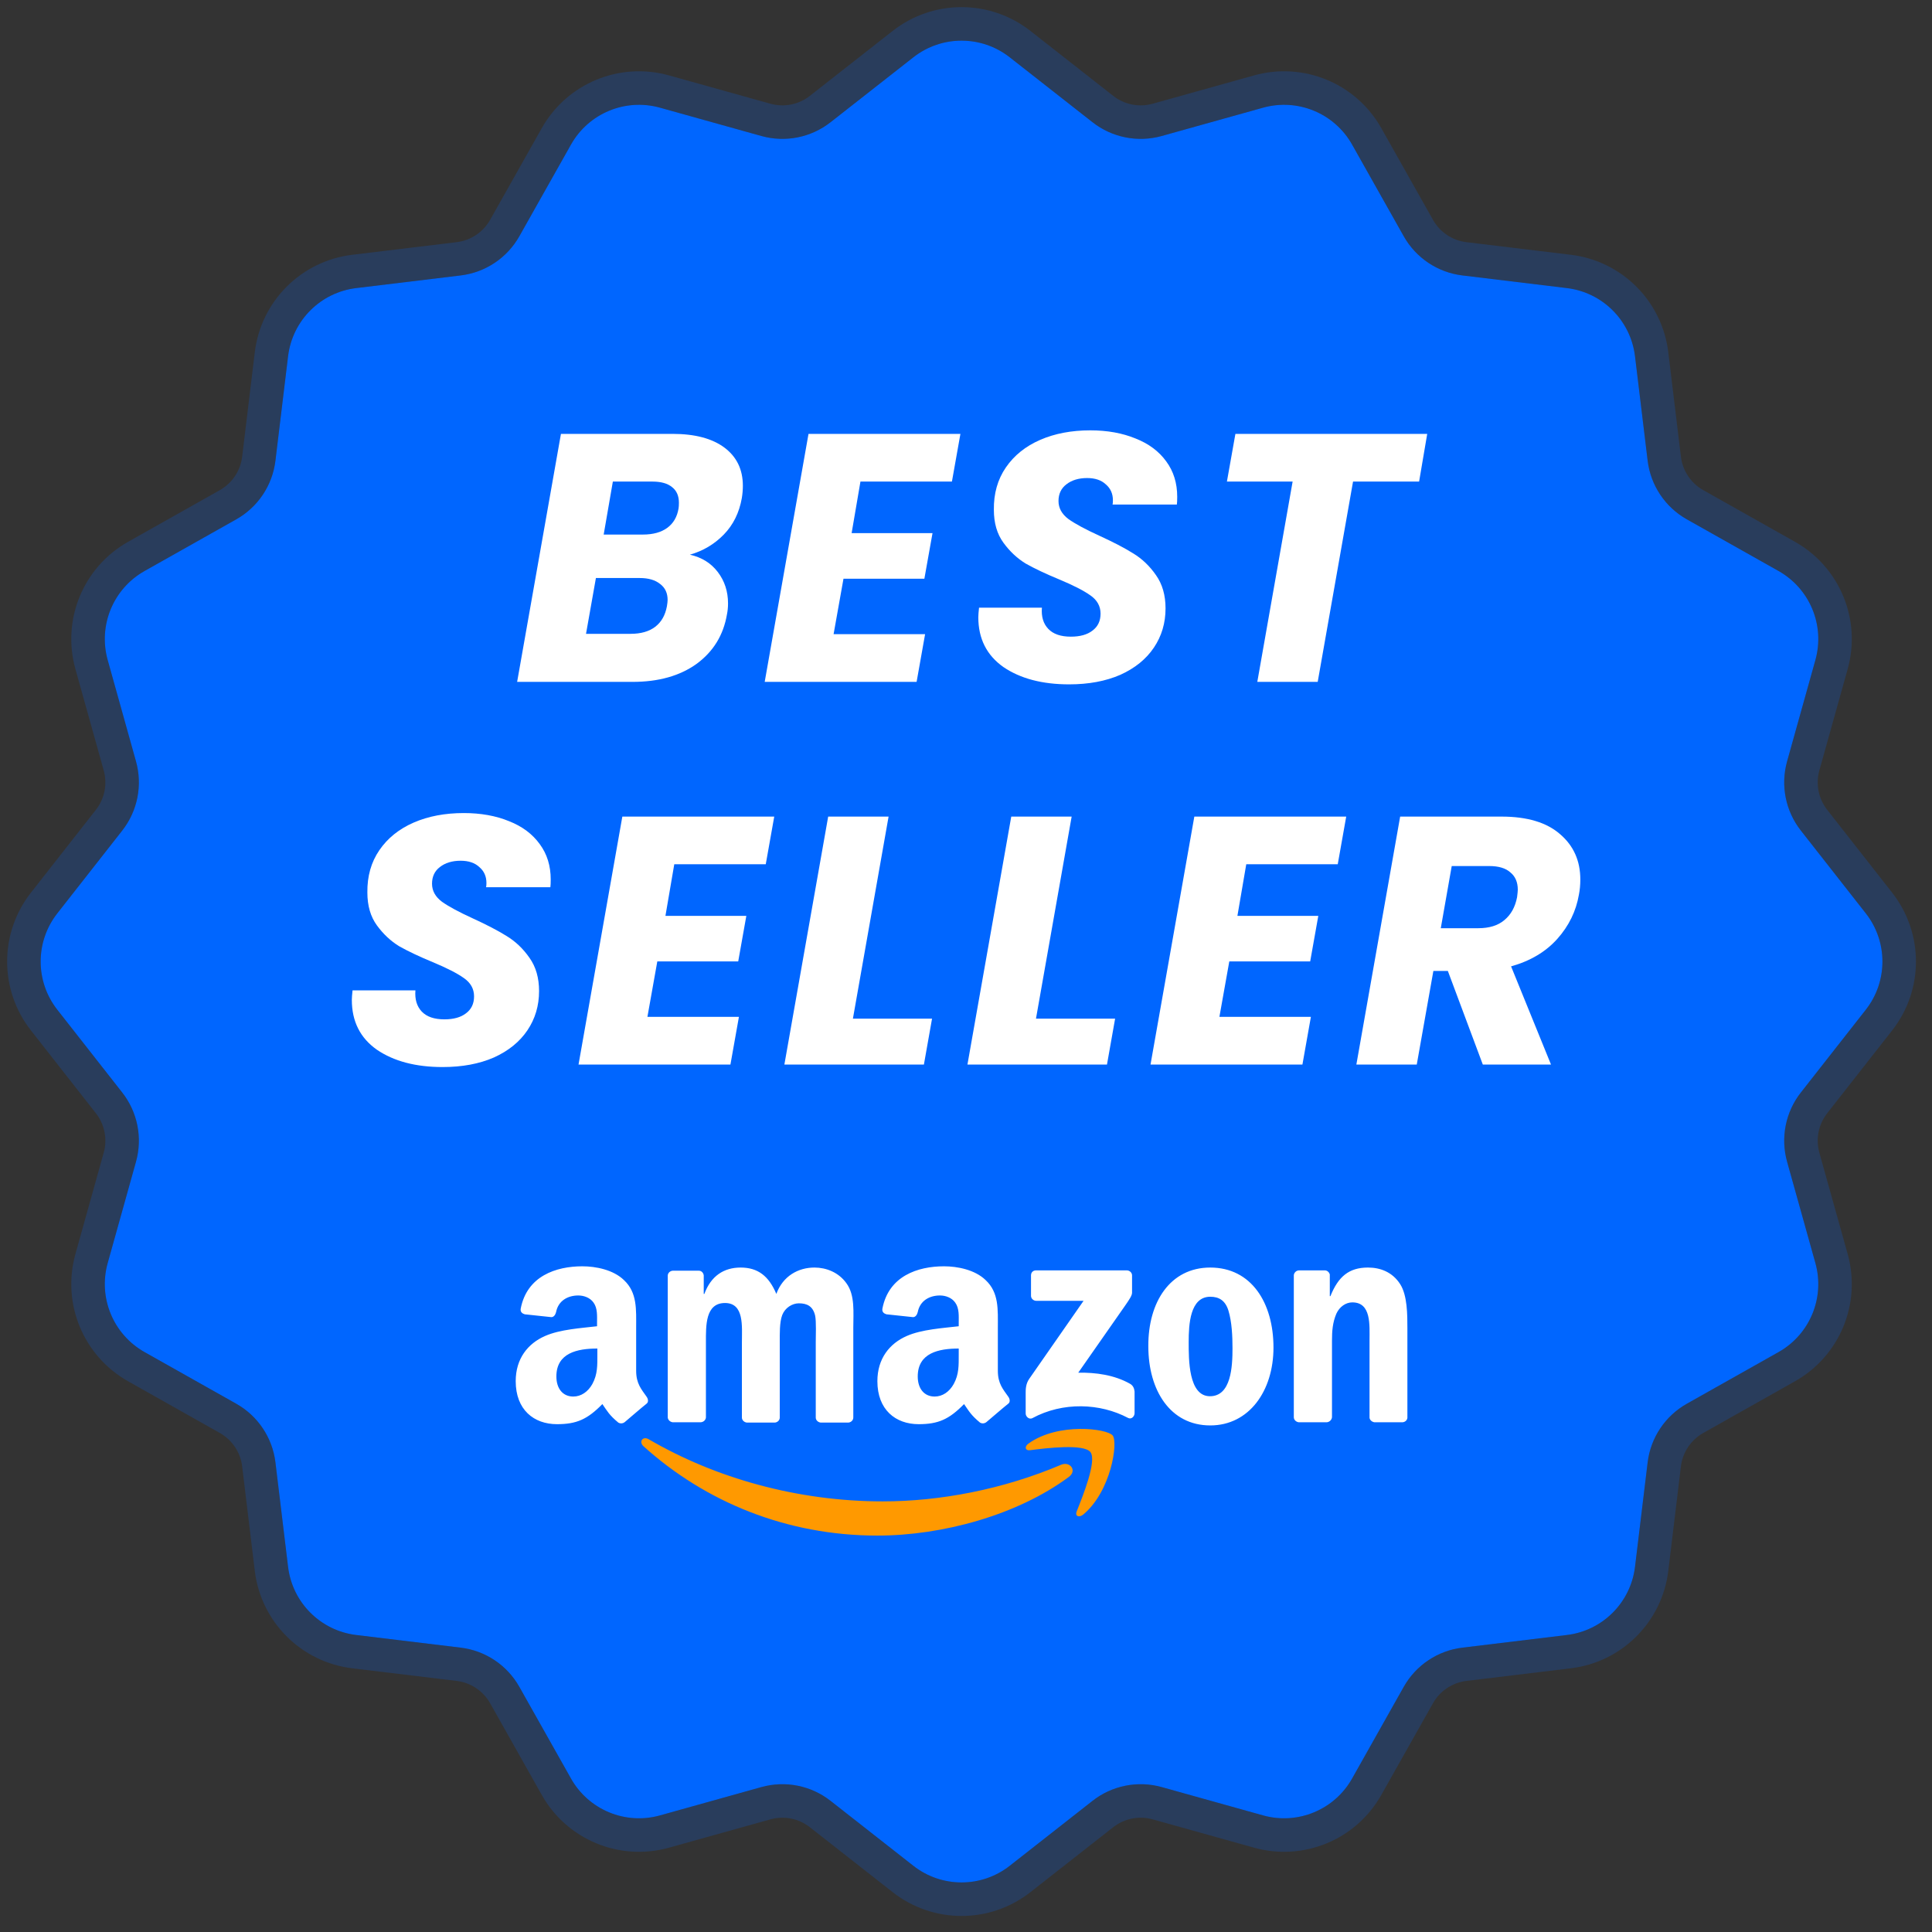 <svg width="99" height="99" viewBox="0 0 99 99" fill="none" xmlns="http://www.w3.org/2000/svg">
<rect x="0" y="0" width="99" height="99" fill="#333333" stroke="none"/>
<path d="M46.803 2.936C48.253 1.799 50.291 1.799 51.74 2.936L55.984 6.264C56.986 7.05 58.302 7.312 59.529 6.969L64.723 5.518C66.497 5.023 68.38 5.803 69.284 7.408L71.931 12.107C72.556 13.216 73.672 13.962 74.936 14.114L80.291 14.762C82.119 14.983 83.56 16.424 83.781 18.253L84.429 23.607C84.582 24.871 85.327 25.987 86.437 26.612L91.136 29.259C92.741 30.163 93.521 32.046 93.025 33.82L91.574 39.015C91.232 40.241 91.493 41.557 92.279 42.559L95.608 46.803C96.744 48.253 96.744 50.291 95.608 51.74L92.279 55.984C91.493 56.986 91.232 58.302 91.574 59.529L93.025 64.723C93.521 66.497 92.741 68.38 91.136 69.284L86.437 71.931C85.327 72.556 84.582 73.672 84.429 74.936L83.781 80.291C83.56 82.119 82.119 83.56 80.291 83.781L74.936 84.429C73.672 84.582 72.556 85.327 71.931 86.437L69.284 91.136C68.38 92.741 66.497 93.521 64.723 93.025L59.529 91.574C58.302 91.232 56.986 91.493 55.984 92.279L51.74 95.608C50.291 96.744 48.253 96.744 46.803 95.608L42.559 92.279C41.557 91.493 40.241 91.232 39.015 91.574L33.82 93.025C32.046 93.521 30.163 92.741 29.259 91.136L26.612 86.437C25.987 85.327 24.871 84.582 23.607 84.429L18.253 83.781C16.424 83.56 14.983 82.119 14.762 80.291L14.114 74.936C13.962 73.672 13.216 72.556 12.107 71.931L7.408 69.284C5.803 68.38 5.023 66.497 5.518 64.723L6.969 59.529C7.312 58.302 7.05 56.986 6.264 55.984L2.936 51.74C1.799 50.291 1.799 48.253 2.936 46.803L6.264 42.559C7.05 41.557 7.312 40.241 6.969 39.015L5.518 33.82C5.023 32.046 5.803 30.163 7.408 29.259L12.107 26.612C13.216 25.987 13.962 24.871 14.114 23.607L14.762 18.253C14.983 16.424 16.424 14.983 18.253 14.762L23.607 14.114C24.871 13.962 25.987 13.216 26.612 12.107L29.259 7.408C30.163 5.803 32.046 5.023 33.82 5.518L39.015 6.969C40.241 7.312 41.557 7.05 42.559 6.264L46.803 2.936Z" fill="#0066FF"/>
<path d="M52.27 2.26C50.51 0.879 48.034 0.879 46.273 2.26L42.029 5.588C41.243 6.206 40.209 6.411 39.246 6.142L34.051 4.691C31.896 4.089 29.609 5.037 28.511 6.986L25.864 11.685C25.373 12.556 24.497 13.142 23.504 13.262L18.15 13.909C15.928 14.178 14.178 15.928 13.909 18.15L13.262 23.504C13.142 24.497 12.556 25.373 11.685 25.864L6.986 28.511C5.037 29.609 4.089 31.896 4.691 34.051L6.142 39.246C6.411 40.209 6.206 41.243 5.588 42.029L2.26 46.273C0.879 48.034 0.879 50.51 2.26 52.27L5.588 56.514C6.206 57.301 6.411 58.334 6.142 59.298L4.691 64.492C4.089 66.647 5.037 68.934 6.986 70.032L11.685 72.68C12.556 73.17 13.142 74.047 13.262 75.039L13.909 80.394C14.178 82.615 15.928 84.365 18.15 84.634L23.504 85.281C24.497 85.402 25.373 85.987 25.864 86.858L28.511 91.557C29.609 93.507 31.896 94.454 34.051 93.852L39.246 92.401C40.209 92.132 41.243 92.338 42.029 92.955L46.273 96.283C48.034 97.664 50.51 97.664 52.27 96.283L56.514 92.955C57.301 92.338 58.334 92.132 59.298 92.401L64.492 93.852C66.647 94.454 68.934 93.507 70.032 91.557L72.68 86.858C73.17 85.987 74.047 85.402 75.039 85.281L80.394 84.634C82.615 84.365 84.365 82.615 84.634 80.394L85.281 75.039C85.402 74.047 85.987 73.17 86.858 72.68L91.557 70.032C93.507 68.934 94.454 66.647 93.852 64.492L92.401 59.298C92.132 58.334 92.338 57.301 92.955 56.514L96.283 52.27C97.664 50.51 97.664 48.034 96.283 46.273L92.955 42.029C92.338 41.243 92.132 40.209 92.401 39.246L93.852 34.051C94.454 31.896 93.507 29.609 91.557 28.511L86.858 25.864C85.987 25.373 85.402 24.497 85.281 23.504L84.634 18.15C84.365 15.928 82.615 14.178 80.394 13.909L75.039 13.262C74.047 13.142 73.17 12.556 72.68 11.685L70.032 6.986C68.934 5.037 66.647 4.089 64.492 4.691L59.298 6.142C58.334 6.411 57.301 6.206 56.514 5.588L52.27 2.26Z" stroke="#0066FF" stroke-opacity="0.2" stroke-width="1.718"/>
<path d="M38.012 25.528C37.879 26.276 37.571 26.898 37.089 27.392C36.606 27.887 36.026 28.231 35.351 28.424C35.954 28.557 36.431 28.852 36.781 29.311C37.131 29.77 37.306 30.307 37.306 30.922C37.306 31.115 37.288 31.302 37.251 31.483C37.07 32.545 36.551 33.39 35.695 34.018C34.838 34.633 33.746 34.941 32.418 34.941H26.499L28.744 22.233H34.464C35.61 22.233 36.497 22.469 37.125 22.939C37.752 23.41 38.066 24.062 38.066 24.894C38.066 25.099 38.048 25.311 38.012 25.528ZM32.943 27.392C33.462 27.392 33.878 27.278 34.192 27.048C34.506 26.819 34.699 26.487 34.771 26.053C34.783 25.98 34.789 25.884 34.789 25.763C34.789 25.413 34.675 25.148 34.446 24.967C34.216 24.774 33.878 24.677 33.432 24.677H31.404L30.934 27.392H32.943ZM34.174 31.067C34.198 30.922 34.21 30.814 34.21 30.741C34.21 30.391 34.084 30.12 33.83 29.927C33.577 29.721 33.227 29.619 32.78 29.619H30.536L30.029 32.479H32.31C32.84 32.479 33.263 32.358 33.577 32.117C33.891 31.875 34.09 31.526 34.174 31.067Z" fill="white"/>
<path d="M44.091 24.677L43.639 27.32H47.784L47.367 29.655H43.222L42.715 32.497H47.404L46.969 34.941H39.185L41.43 22.233H49.214L48.779 24.677H44.091Z" fill="white"/>
<path d="M54.784 35.068C53.408 35.068 52.285 34.772 51.417 34.181C50.56 33.577 50.131 32.726 50.131 31.628C50.131 31.52 50.144 31.357 50.168 31.139H53.39C53.353 31.598 53.462 31.96 53.716 32.225C53.969 32.491 54.355 32.624 54.874 32.624C55.345 32.624 55.713 32.521 55.978 32.316C56.256 32.111 56.395 31.821 56.395 31.447C56.395 31.061 56.22 30.747 55.87 30.506C55.532 30.265 55.001 29.993 54.277 29.691C53.577 29.402 53.004 29.13 52.557 28.877C52.123 28.611 51.742 28.255 51.417 27.809C51.091 27.362 50.928 26.801 50.928 26.125C50.916 25.293 51.121 24.568 51.543 23.953C51.966 23.337 52.551 22.867 53.299 22.541C54.047 22.215 54.904 22.052 55.87 22.052C56.739 22.052 57.511 22.191 58.187 22.469C58.862 22.734 59.388 23.126 59.762 23.645C60.136 24.152 60.323 24.756 60.323 25.455C60.323 25.636 60.317 25.769 60.305 25.854H57.01C57.022 25.805 57.028 25.733 57.028 25.636C57.028 25.299 56.907 25.027 56.666 24.822C56.437 24.605 56.117 24.496 55.707 24.496C55.272 24.496 54.916 24.605 54.639 24.822C54.373 25.027 54.24 25.311 54.24 25.673C54.24 26.035 54.41 26.342 54.747 26.596C55.085 26.837 55.61 27.121 56.322 27.447C57.034 27.772 57.614 28.074 58.06 28.352C58.519 28.629 58.911 29.003 59.237 29.474C59.562 29.933 59.725 30.5 59.725 31.176C59.725 31.924 59.526 32.594 59.128 33.185C58.73 33.776 58.157 34.241 57.408 34.579C56.66 34.905 55.785 35.068 54.784 35.068Z" fill="white"/>
<path d="M73.134 22.233L72.718 24.677H69.333L67.522 34.941H64.427L66.237 24.677H62.87L63.305 22.233H73.134Z" fill="white"/>
<path d="M22.681 54.678C21.305 54.678 20.183 54.382 19.314 53.791C18.457 53.188 18.029 52.337 18.029 51.239C18.029 51.13 18.041 50.967 18.065 50.75H21.287C21.251 51.208 21.36 51.57 21.613 51.836C21.866 52.101 22.253 52.234 22.771 52.234C23.242 52.234 23.61 52.132 23.876 51.926C24.153 51.721 24.292 51.432 24.292 51.057C24.292 50.671 24.117 50.358 23.767 50.116C23.429 49.875 22.898 49.603 22.174 49.302C21.474 49.012 20.901 48.74 20.454 48.487C20.02 48.221 19.64 47.865 19.314 47.419C18.988 46.972 18.825 46.411 18.825 45.736C18.813 44.903 19.018 44.179 19.441 43.563C19.863 42.948 20.448 42.477 21.197 42.151C21.945 41.825 22.802 41.663 23.767 41.663C24.636 41.663 25.408 41.801 26.084 42.079C26.76 42.344 27.285 42.737 27.659 43.256C28.033 43.762 28.22 44.366 28.22 45.066C28.22 45.247 28.214 45.38 28.202 45.464H24.907C24.92 45.416 24.926 45.343 24.926 45.247C24.926 44.909 24.805 44.637 24.564 44.432C24.334 44.215 24.015 44.106 23.604 44.106C23.17 44.106 22.814 44.215 22.536 44.432C22.271 44.637 22.138 44.921 22.138 45.283C22.138 45.645 22.307 45.953 22.645 46.206C22.983 46.448 23.508 46.731 24.22 47.057C24.932 47.383 25.511 47.684 25.957 47.962C26.416 48.24 26.808 48.614 27.134 49.084C27.46 49.543 27.623 50.11 27.623 50.786C27.623 51.534 27.424 52.204 27.026 52.795C26.627 53.387 26.054 53.851 25.306 54.189C24.558 54.515 23.683 54.678 22.681 54.678Z" fill="white"/>
<path d="M34.551 44.287L34.099 46.93H38.244L37.828 49.265H33.682L33.175 52.107H37.864L37.429 54.551H29.645L31.89 41.844H39.674L39.239 44.287H34.551Z" fill="white"/>
<path d="M43.705 52.198H47.76L47.343 54.551H40.193L42.438 41.844H45.533L43.705 52.198Z" fill="white"/>
<path d="M53.086 52.198H57.141L56.724 54.551H49.574L51.819 41.844H54.914L53.086 52.198Z" fill="white"/>
<path d="M63.861 44.287L63.408 46.93H67.553L67.137 49.265H62.992L62.485 52.107H67.173L66.739 54.551H58.955L61.2 41.844H68.983L68.549 44.287H63.861Z" fill="white"/>
<path d="M76.942 41.844C78.258 41.844 79.26 42.145 79.947 42.749C80.635 43.34 80.979 44.112 80.979 45.066C80.979 45.343 80.955 45.603 80.907 45.844C80.762 46.689 80.394 47.443 79.803 48.107C79.211 48.771 78.421 49.241 77.431 49.519L79.477 54.551H75.983L74.191 49.754H73.449L72.598 54.551H69.503L71.747 41.844H76.942ZM77.739 45.971C77.763 45.778 77.775 45.651 77.775 45.591C77.775 45.205 77.648 44.909 77.395 44.704C77.154 44.486 76.792 44.378 76.309 44.378H74.39L73.829 47.564H75.748C76.315 47.564 76.761 47.425 77.087 47.148C77.425 46.87 77.642 46.478 77.739 45.971Z" fill="white"/>
<path fill-rule="evenodd" clip-rule="evenodd" d="M54.771 75.68C52.126 77.642 48.278 78.687 44.959 78.687C40.31 78.687 36.142 76.966 32.967 74.103C32.727 73.878 32.935 73.573 33.24 73.75C36.654 75.744 40.871 76.934 45.232 76.934C48.166 76.934 51.404 76.323 54.386 75.052C54.835 74.875 55.204 75.358 54.771 75.68Z" fill="#FF9900"/>
<path fill-rule="evenodd" clip-rule="evenodd" d="M55.877 74.409C55.54 73.975 53.633 74.2 52.783 74.312C52.526 74.344 52.478 74.119 52.719 73.959C54.242 72.881 56.727 73.203 57.015 73.556C57.304 73.91 56.935 76.419 55.508 77.609C55.284 77.786 55.075 77.69 55.172 77.448C55.492 76.644 56.214 74.859 55.877 74.409Z" fill="#FF9900"/>
<path fill-rule="evenodd" clip-rule="evenodd" d="M52.831 66.4V65.354C52.831 65.193 52.943 65.097 53.087 65.097H57.737C57.881 65.097 58.009 65.209 58.009 65.354V66.239C58.009 66.383 57.881 66.576 57.657 66.898L55.252 70.34C56.15 70.324 57.096 70.453 57.897 70.903C58.074 70.999 58.122 71.16 58.138 71.305V72.415C58.138 72.576 57.977 72.752 57.801 72.656C56.374 71.9 54.466 71.82 52.895 72.672C52.735 72.752 52.558 72.591 52.558 72.431V71.369C52.558 71.208 52.558 70.919 52.735 70.662L55.524 66.657H53.103C52.959 66.657 52.831 66.544 52.831 66.4ZM35.885 72.881H34.474C34.346 72.865 34.233 72.769 34.217 72.64V65.37C34.217 65.225 34.346 65.113 34.49 65.113H35.805C35.949 65.113 36.045 65.225 36.061 65.354V66.303H36.093C36.43 65.386 37.087 64.952 37.953 64.952C38.835 64.952 39.396 65.386 39.781 66.303C40.117 65.386 40.903 64.952 41.736 64.952C42.33 64.952 42.971 65.193 43.372 65.756C43.821 66.367 43.725 67.252 43.725 68.04V72.64C43.725 72.784 43.596 72.897 43.452 72.897H42.057C41.913 72.881 41.801 72.769 41.801 72.64V68.78C41.801 68.474 41.833 67.702 41.769 67.413C41.656 66.93 41.352 66.785 40.935 66.785C40.598 66.785 40.23 67.011 40.085 67.381C39.941 67.751 39.957 68.362 39.957 68.78V72.64C39.957 72.784 39.829 72.897 39.684 72.897H38.274C38.129 72.881 38.017 72.769 38.017 72.64V68.78C38.017 67.976 38.145 66.769 37.151 66.769C36.141 66.769 36.173 67.927 36.173 68.78V72.64C36.157 72.769 36.045 72.881 35.885 72.881ZM62.017 64.952C64.118 64.952 65.256 66.753 65.256 69.053C65.256 71.273 64.005 73.042 62.017 73.042C59.965 73.042 58.843 71.241 58.843 68.989C58.827 66.721 59.965 64.952 62.017 64.952ZM62.017 66.448C60.975 66.448 60.911 67.879 60.911 68.764C60.911 69.648 60.895 71.546 62.001 71.546C63.092 71.546 63.156 70.018 63.156 69.085C63.156 68.474 63.124 67.734 62.947 67.155C62.787 66.641 62.466 66.448 62.017 66.448ZM67.966 72.881H66.555C66.41 72.865 66.298 72.752 66.298 72.624V65.338C66.314 65.209 66.426 65.097 66.571 65.097H67.885C68.013 65.097 68.11 65.193 68.142 65.306V66.416H68.174C68.575 65.418 69.12 64.952 70.098 64.952C70.723 64.952 71.348 65.177 71.749 65.804C72.118 66.383 72.118 67.365 72.118 68.072V72.656C72.102 72.784 71.99 72.881 71.845 72.881H70.434C70.306 72.865 70.194 72.769 70.178 72.656V68.699C70.178 67.895 70.274 66.737 69.296 66.737C68.96 66.737 68.639 66.962 68.478 67.316C68.286 67.767 68.254 68.201 68.254 68.699V72.624C68.238 72.769 68.11 72.881 67.966 72.881ZM49.127 69.407C49.127 69.954 49.144 70.42 48.871 70.919C48.647 71.321 48.294 71.562 47.893 71.562C47.348 71.562 47.027 71.144 47.027 70.533C47.027 69.327 48.101 69.102 49.127 69.102V69.407ZM50.554 72.865C50.458 72.945 50.33 72.962 50.218 72.897C49.753 72.511 49.657 72.318 49.4 71.948C48.63 72.736 48.069 72.978 47.075 72.978C45.889 72.978 44.959 72.238 44.959 70.774C44.959 69.616 45.584 68.844 46.466 68.458C47.236 68.12 48.31 68.056 49.127 67.96V67.783C49.127 67.445 49.16 67.043 48.951 66.753C48.775 66.496 48.454 66.383 48.166 66.383C47.62 66.383 47.139 66.657 47.027 67.236C46.995 67.365 46.915 67.493 46.787 67.493L45.424 67.348C45.312 67.316 45.184 67.236 45.216 67.059C45.536 65.386 47.027 64.888 48.374 64.888C49.063 64.888 49.961 65.065 50.506 65.595C51.196 66.239 51.132 67.107 51.132 68.04V70.243C51.132 70.903 51.404 71.192 51.661 71.562C51.757 71.691 51.773 71.852 51.661 71.932C51.356 72.173 50.843 72.624 50.554 72.865ZM30.61 69.407C30.61 69.954 30.626 70.42 30.354 70.919C30.129 71.321 29.776 71.562 29.376 71.562C28.831 71.562 28.51 71.144 28.51 70.533C28.51 69.327 29.584 69.102 30.61 69.102V69.407ZM32.021 72.865C31.925 72.945 31.797 72.962 31.684 72.897C31.219 72.511 31.123 72.318 30.867 71.948C30.097 72.736 29.536 72.978 28.542 72.978C27.355 72.978 26.426 72.238 26.426 70.774C26.426 69.616 27.051 68.844 27.933 68.458C28.702 68.12 29.776 68.056 30.594 67.96V67.783C30.594 67.445 30.626 67.043 30.418 66.753C30.241 66.496 29.921 66.383 29.632 66.383C29.087 66.383 28.606 66.657 28.494 67.236C28.462 67.365 28.382 67.493 28.253 67.493L26.891 67.348C26.778 67.316 26.65 67.236 26.682 67.059C27.003 65.386 28.494 64.888 29.84 64.888C30.53 64.888 31.428 65.065 31.973 65.595C32.662 66.239 32.598 67.107 32.598 68.04V70.243C32.598 70.903 32.871 71.192 33.127 71.562C33.223 71.691 33.239 71.852 33.127 71.932C32.823 72.173 32.309 72.624 32.021 72.865Z" fill="white"/>
</svg>
